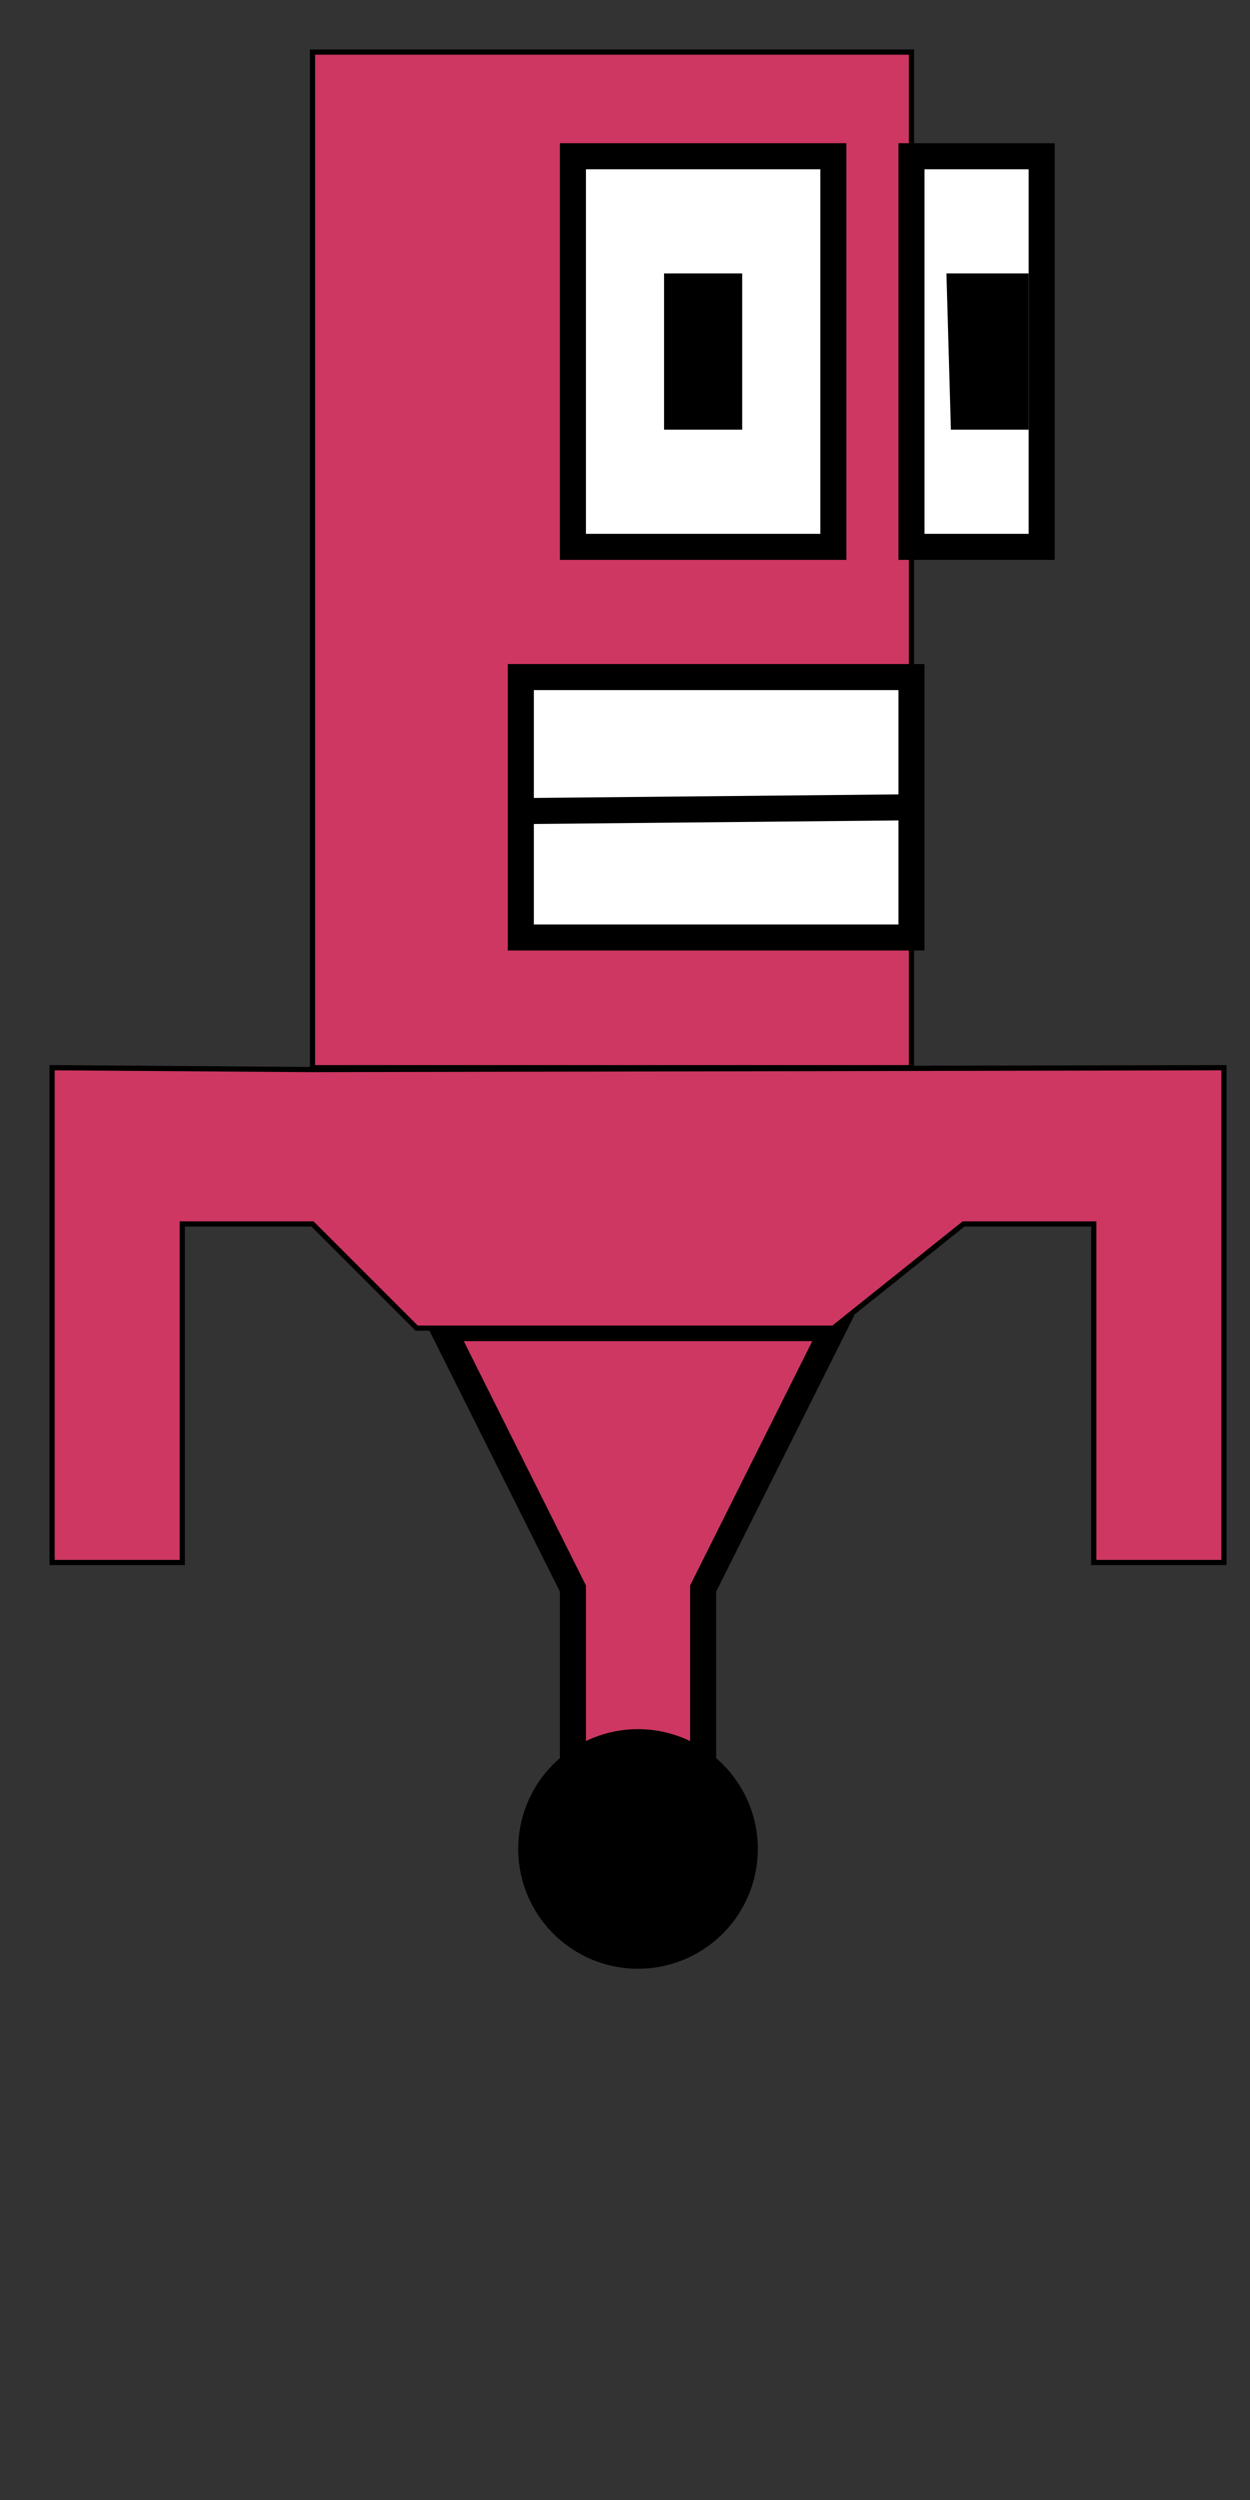 <?xml version="1.0" encoding="UTF-8" standalone="no"?>
<!-- Created with Inkscape (http://www.inkscape.org/) -->

<svg
   xmlns:dc="http://purl.org/dc/elements/1.1/"
   xmlns:cc="http://creativecommons.org/ns#"
   xmlns:rdf="http://www.w3.org/1999/02/22-rdf-syntax-ns#"
   xmlns:svg="http://www.w3.org/2000/svg"
   xmlns="http://www.w3.org/2000/svg"
   xmlns:sodipodi="http://sodipodi.sourceforge.net/DTD/sodipodi-0.dtd"
   xmlns:inkscape="http://www.inkscape.org/namespaces/inkscape"
   width="48px"
   height="96px"
   id="svg3726"
   version="1.1"
   inkscape:version="0.47 r22583"
   sodipodi:docname="robot_box.svg">
  <rect width="100%" height="100%" fill="#333333" stroke="none"/>
  <defs
     id="defs3728">
    <inkscape:perspective
       sodipodi:type="inkscape:persp3d"
       inkscape:vp_x="0 : 24 : 1"
       inkscape:vp_y="0 : 1000 : 0"
       inkscape:vp_z="48 : 24 : 1"
       inkscape:persp3d-origin="24 : 16 : 1"
       id="perspective3734" />
  </defs>
  <sodipodi:namedview
     id="base"
     pagecolor="#ffffff"
     bordercolor="#666666"
     borderopacity="1.0"
     inkscape:pageopacity="0.0"
     inkscape:pageshadow="2"
     inkscape:zoom="9.8994949"
     inkscape:cx="12.153881"
     inkscape:cy="41.794321"
     inkscape:current-layer="layer1"
     showgrid="true"
     inkscape:grid-bbox="true"
     inkscape:document-units="px"
     inkscape:window-width="1388"
     inkscape:window-height="882"
     inkscape:window-x="-3"
     inkscape:window-y="-3"
     inkscape:window-maximized="1">
    <inkscape:grid
       type="xygrid"
       id="grid2822" />
  </sodipodi:namedview>
  <g
     id="layer1"
     inkscape:label="Layer 1"
     inkscape:groupmode="layer">
    <path
       style="fill:#ce3762;fill-opacity:1;stroke:#000000;stroke-width:0.2;stroke-linecap:butt;stroke-linejoin:miter;stroke-miterlimit:4;stroke-opacity:1;stroke-dasharray:none"
       d="M 33,21.643 33,26 33,41 10,41 10,2 33,2 33,21.643 z"
       id="path3638"
       transform="translate(2,0)" />
    <path
       style="fill:#ce3762;fill-opacity:1;stroke:#000000;stroke-width:1px;stroke-linecap:butt;stroke-linejoin:miter;stroke-opacity:1"
       d="m 20,71 5,0 0,-10 5,-10 -15,0 5,10 0,10 z"
       id="path2824"
       transform="translate(2,0)" />
    <path
       style="fill:#ffffff;fill-opacity:1;stroke:#000000;stroke-width:1px;stroke-linecap:butt;stroke-linejoin:miter;stroke-opacity:1"
       d="M 20,6 30,6 30,21 20,21 20,6 z"
       id="path3630"
       transform="translate(2,0)" />
    <path
       style="fill:#ffffff;fill-opacity:1;stroke:#000000;stroke-width:1px;stroke-linecap:butt;stroke-linejoin:miter;stroke-opacity:1"
       d="m 33,6 0,15 5,0 0,-15 -5,0 z"
       id="path3632"
       transform="translate(2,0)" />
    <path
       style="fill:#ffffff;fill-opacity:1;stroke:#000000;stroke-width:1px;stroke-linecap:butt;stroke-linejoin:miter;stroke-opacity:1"
       d="m 19,26 14,0 0,10 -15,0 0,-10 1,0 z"
       id="path3634"
       transform="translate(2,0)" />
    <path
       style="fill:none;stroke:#000000;stroke-width:1px;stroke-linecap:butt;stroke-linejoin:miter;stroke-opacity:1"
       d="M 18.286,31.143 33,31"
       id="path3636"
       transform="translate(2,0)" />
    <path
       style="fill:#000000;fill-opacity:1;stroke:#000000;stroke-width:1px;stroke-linecap:butt;stroke-linejoin:miter;stroke-opacity:1"
       d="m 24,11 2,0 0,5 -2,0 0,-5 z"
       id="path3640"
       transform="translate(2,0)" />
    <path
       style="fill:#000000;fill-opacity:1;stroke:#000000;stroke-width:1px;stroke-linecap:butt;stroke-linejoin:miter;stroke-opacity:1"
       d="M 34.857,11 37,11 l 0,5 -2,0 -0.143,-5 z"
       id="path3644"
       transform="translate(2,0)" />
    <path
       style="fill:#ce3762;fill-opacity:1;stroke:#000000;stroke-width:0.2;stroke-linecap:butt;stroke-linejoin:miter;stroke-miterlimit:4;stroke-opacity:1;stroke-dasharray:none"
       d="M 9.929,41.071 0,41 l 0,19 5,0 0,-13 5,0 4,4 16,0 5,-4 5,0 0,13 5,0 0,-19 -35.071,0.071 z"
       id="path3646"
       transform="translate(2,0)" />
    <path
       sodipodi:type="arc"
       style="fill:#000000;fill-opacity:1;fill-rule:evenodd;stroke:#000000;stroke-width:0.2;stroke-linecap:round;stroke-linejoin:miter;stroke-miterlimit:4;stroke-opacity:1;stroke-dasharray:none;stroke-dashoffset:0"
       id="path4170"
       sodipodi:cx="22.5"
       sodipodi:cy="74.5"
       sodipodi:rx="4.5"
       sodipodi:ry="4.5"
       d="m 27,74.5 a 4.5,4.5 0 1 1 -9,0 4.5,4.5 0 1 1 9,0 z"
       transform="translate(2,-3.5)" />
  </g>
</svg>
